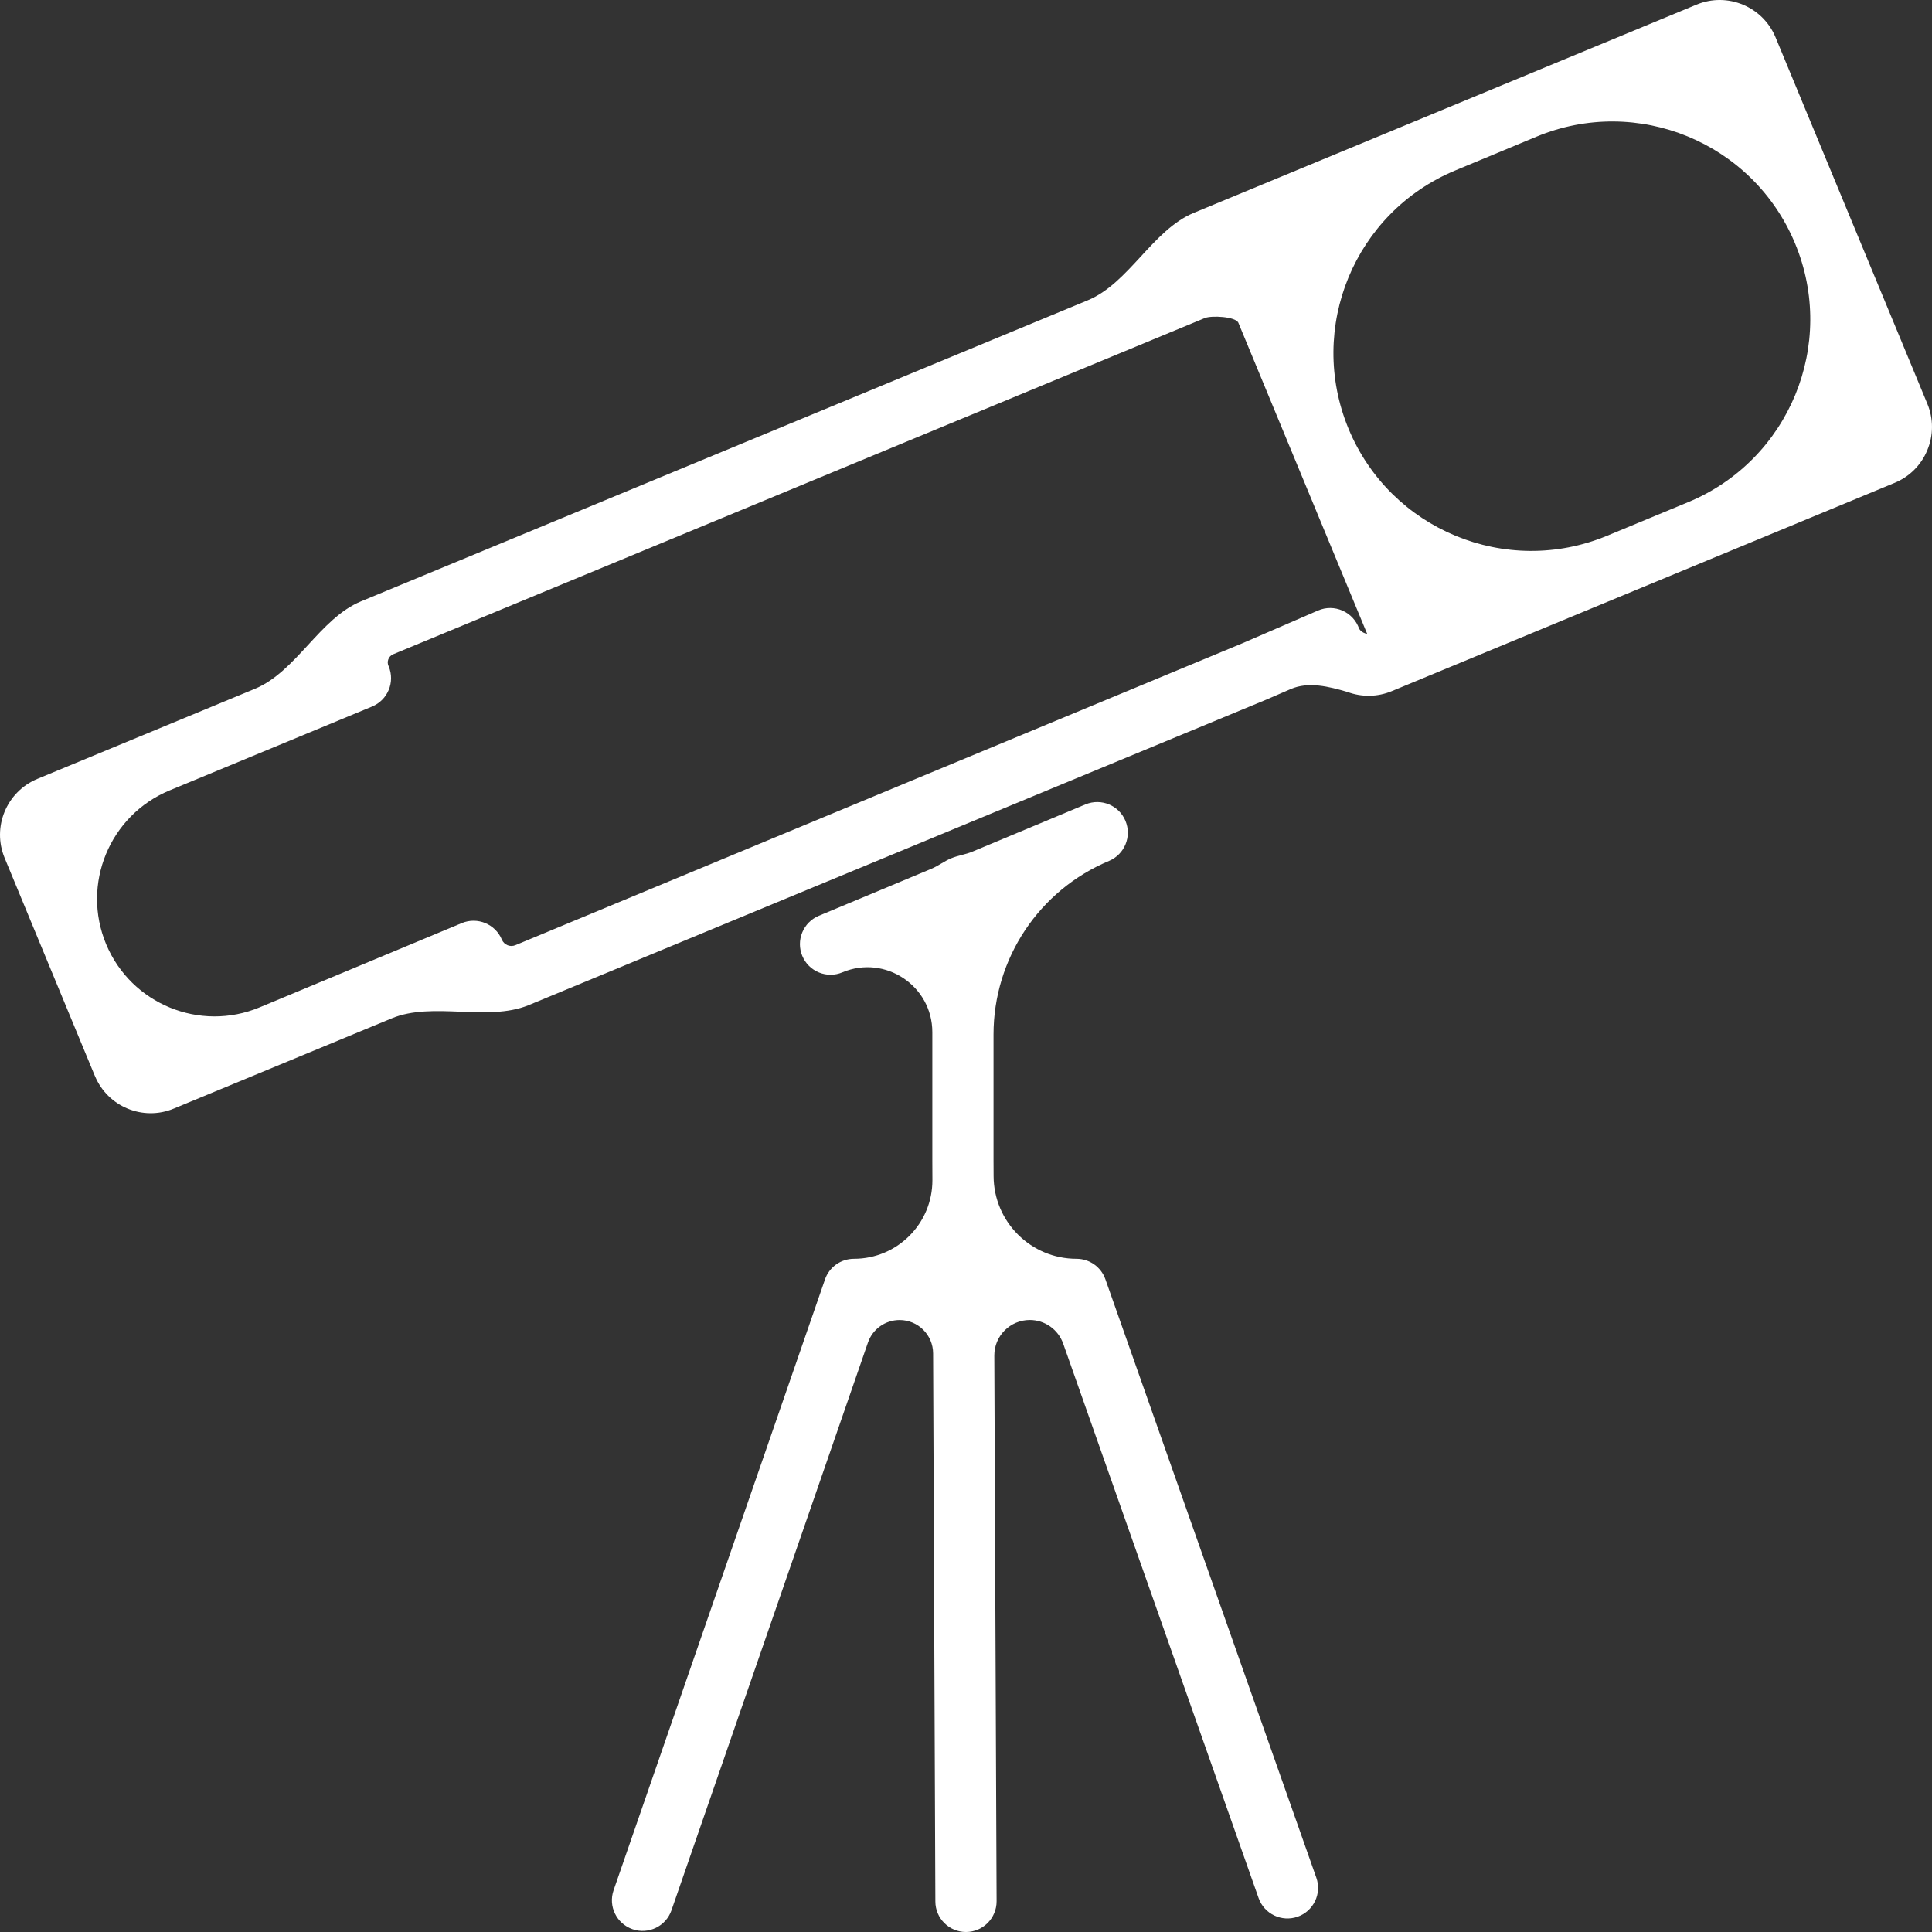 <svg width="49" height="49" viewBox="0 0 49 49" fill="none" xmlns="http://www.w3.org/2000/svg">
<rect x="0" y="0" width="49" height="49" fill="#333333" stroke="none"/>
<path d="M48.881 11.418C49.039 11.042 49.039 10.619 48.883 10.243L45.032 0.946C44.708 0.165 43.811 -0.207 43.029 0.117L30.274 5.4C29.231 5.834 28.633 7.183 27.589 7.616L9.155 15.252C8.11 15.684 7.511 17.037 6.466 17.469L0.946 19.755C0.164 20.081 -0.206 20.977 0.117 21.759L2.406 27.288C2.407 27.288 2.407 27.288 2.407 27.288C2.407 27.288 2.407 27.288 2.407 27.288C2.731 28.07 3.628 28.441 4.409 28.116L9.934 25.828C10.978 25.396 12.349 25.918 13.398 25.497L32.121 17.742L32.735 17.476C33.186 17.281 33.702 17.411 34.174 17.549C34.538 17.685 34.94 17.678 35.298 17.529L48.051 12.247C48.428 12.093 48.727 11.794 48.881 11.418ZM34.624 16.063C34.624 16.063 34.624 16.063 34.624 16.063C34.562 16.044 34.508 16.003 34.472 15.949C34.472 15.948 34.472 15.949 34.472 15.949C34.472 15.949 34.472 15.949 34.472 15.949C34.402 15.743 34.25 15.576 34.052 15.488C33.853 15.399 33.627 15.398 33.428 15.484L31.516 16.312L13.071 23.972C12.937 24.028 12.784 23.964 12.728 23.83C12.563 23.436 12.11 23.248 11.714 23.411L6.587 25.548C5.069 26.181 3.326 25.464 2.692 23.948C2.057 22.426 2.778 20.678 4.301 20.047L9.438 17.919C9.438 17.919 9.439 17.919 9.439 17.919C9.439 17.918 9.439 17.918 9.439 17.918C9.835 17.753 10.023 17.299 9.859 16.903C9.799 16.786 9.852 16.643 9.973 16.593L30.559 8.066C30.722 7.999 31.341 8.026 31.409 8.189L34.67 16.065C34.673 16.07 34.667 16.076 34.661 16.074C34.649 16.07 34.636 16.066 34.624 16.063C34.624 16.063 34.624 16.063 34.624 16.063ZM40.757 13.589C38.197 14.649 35.262 13.434 34.202 10.874C33.143 8.316 34.355 5.384 36.911 4.322L38.967 3.467C41.525 2.403 44.462 3.614 45.526 6.171C46.593 8.733 45.378 11.674 42.815 12.736L40.757 13.589Z" fill="white"/>
<path d="M20.924 32.448C20.924 32.448 20.924 32.448 20.924 32.449L15.562 47.942C15.422 48.347 15.637 48.79 16.043 48.93C16.448 49.07 16.89 48.855 17.03 48.45L22.013 34.051C22.131 33.708 22.454 33.479 22.816 33.479C23.284 33.479 23.664 33.857 23.666 34.325L23.723 48.227C23.724 48.654 24.071 49 24.499 49H24.502C24.931 48.999 25.277 48.649 25.276 48.221L25.218 34.381C25.216 33.883 25.62 33.478 26.118 33.478C26.499 33.478 26.838 33.719 26.965 34.078L31.922 48.142C32.065 48.545 32.508 48.755 32.911 48.613C33.314 48.471 33.527 48.03 33.386 47.626L28.035 32.444C27.925 32.134 27.633 31.926 27.303 31.926C26.145 31.926 25.205 30.989 25.2 29.831L25.198 29.417V26.237C25.198 24.312 26.354 22.576 28.13 21.834C28.524 21.667 28.709 21.214 28.544 20.819C28.38 20.424 27.927 20.238 27.531 20.401L24.662 21.6C24.488 21.673 24.295 21.697 24.12 21.77C23.947 21.843 23.796 21.962 23.623 22.034L20.767 23.227C20.577 23.306 20.425 23.458 20.347 23.649C20.268 23.84 20.268 24.054 20.348 24.244C20.427 24.435 20.58 24.586 20.771 24.664C20.962 24.742 21.176 24.741 21.366 24.66C22.45 24.207 23.646 25.003 23.646 26.178V29.42C23.646 29.42 23.646 29.421 23.646 29.421C23.646 29.422 23.646 29.422 23.646 29.423C23.646 29.424 23.646 29.424 23.646 29.424L23.648 29.928C23.652 31.03 22.76 31.926 21.658 31.926C21.327 31.926 21.033 32.135 20.924 32.447C20.924 32.448 20.924 32.448 20.924 32.448Z" fill="white"/>
</svg>
